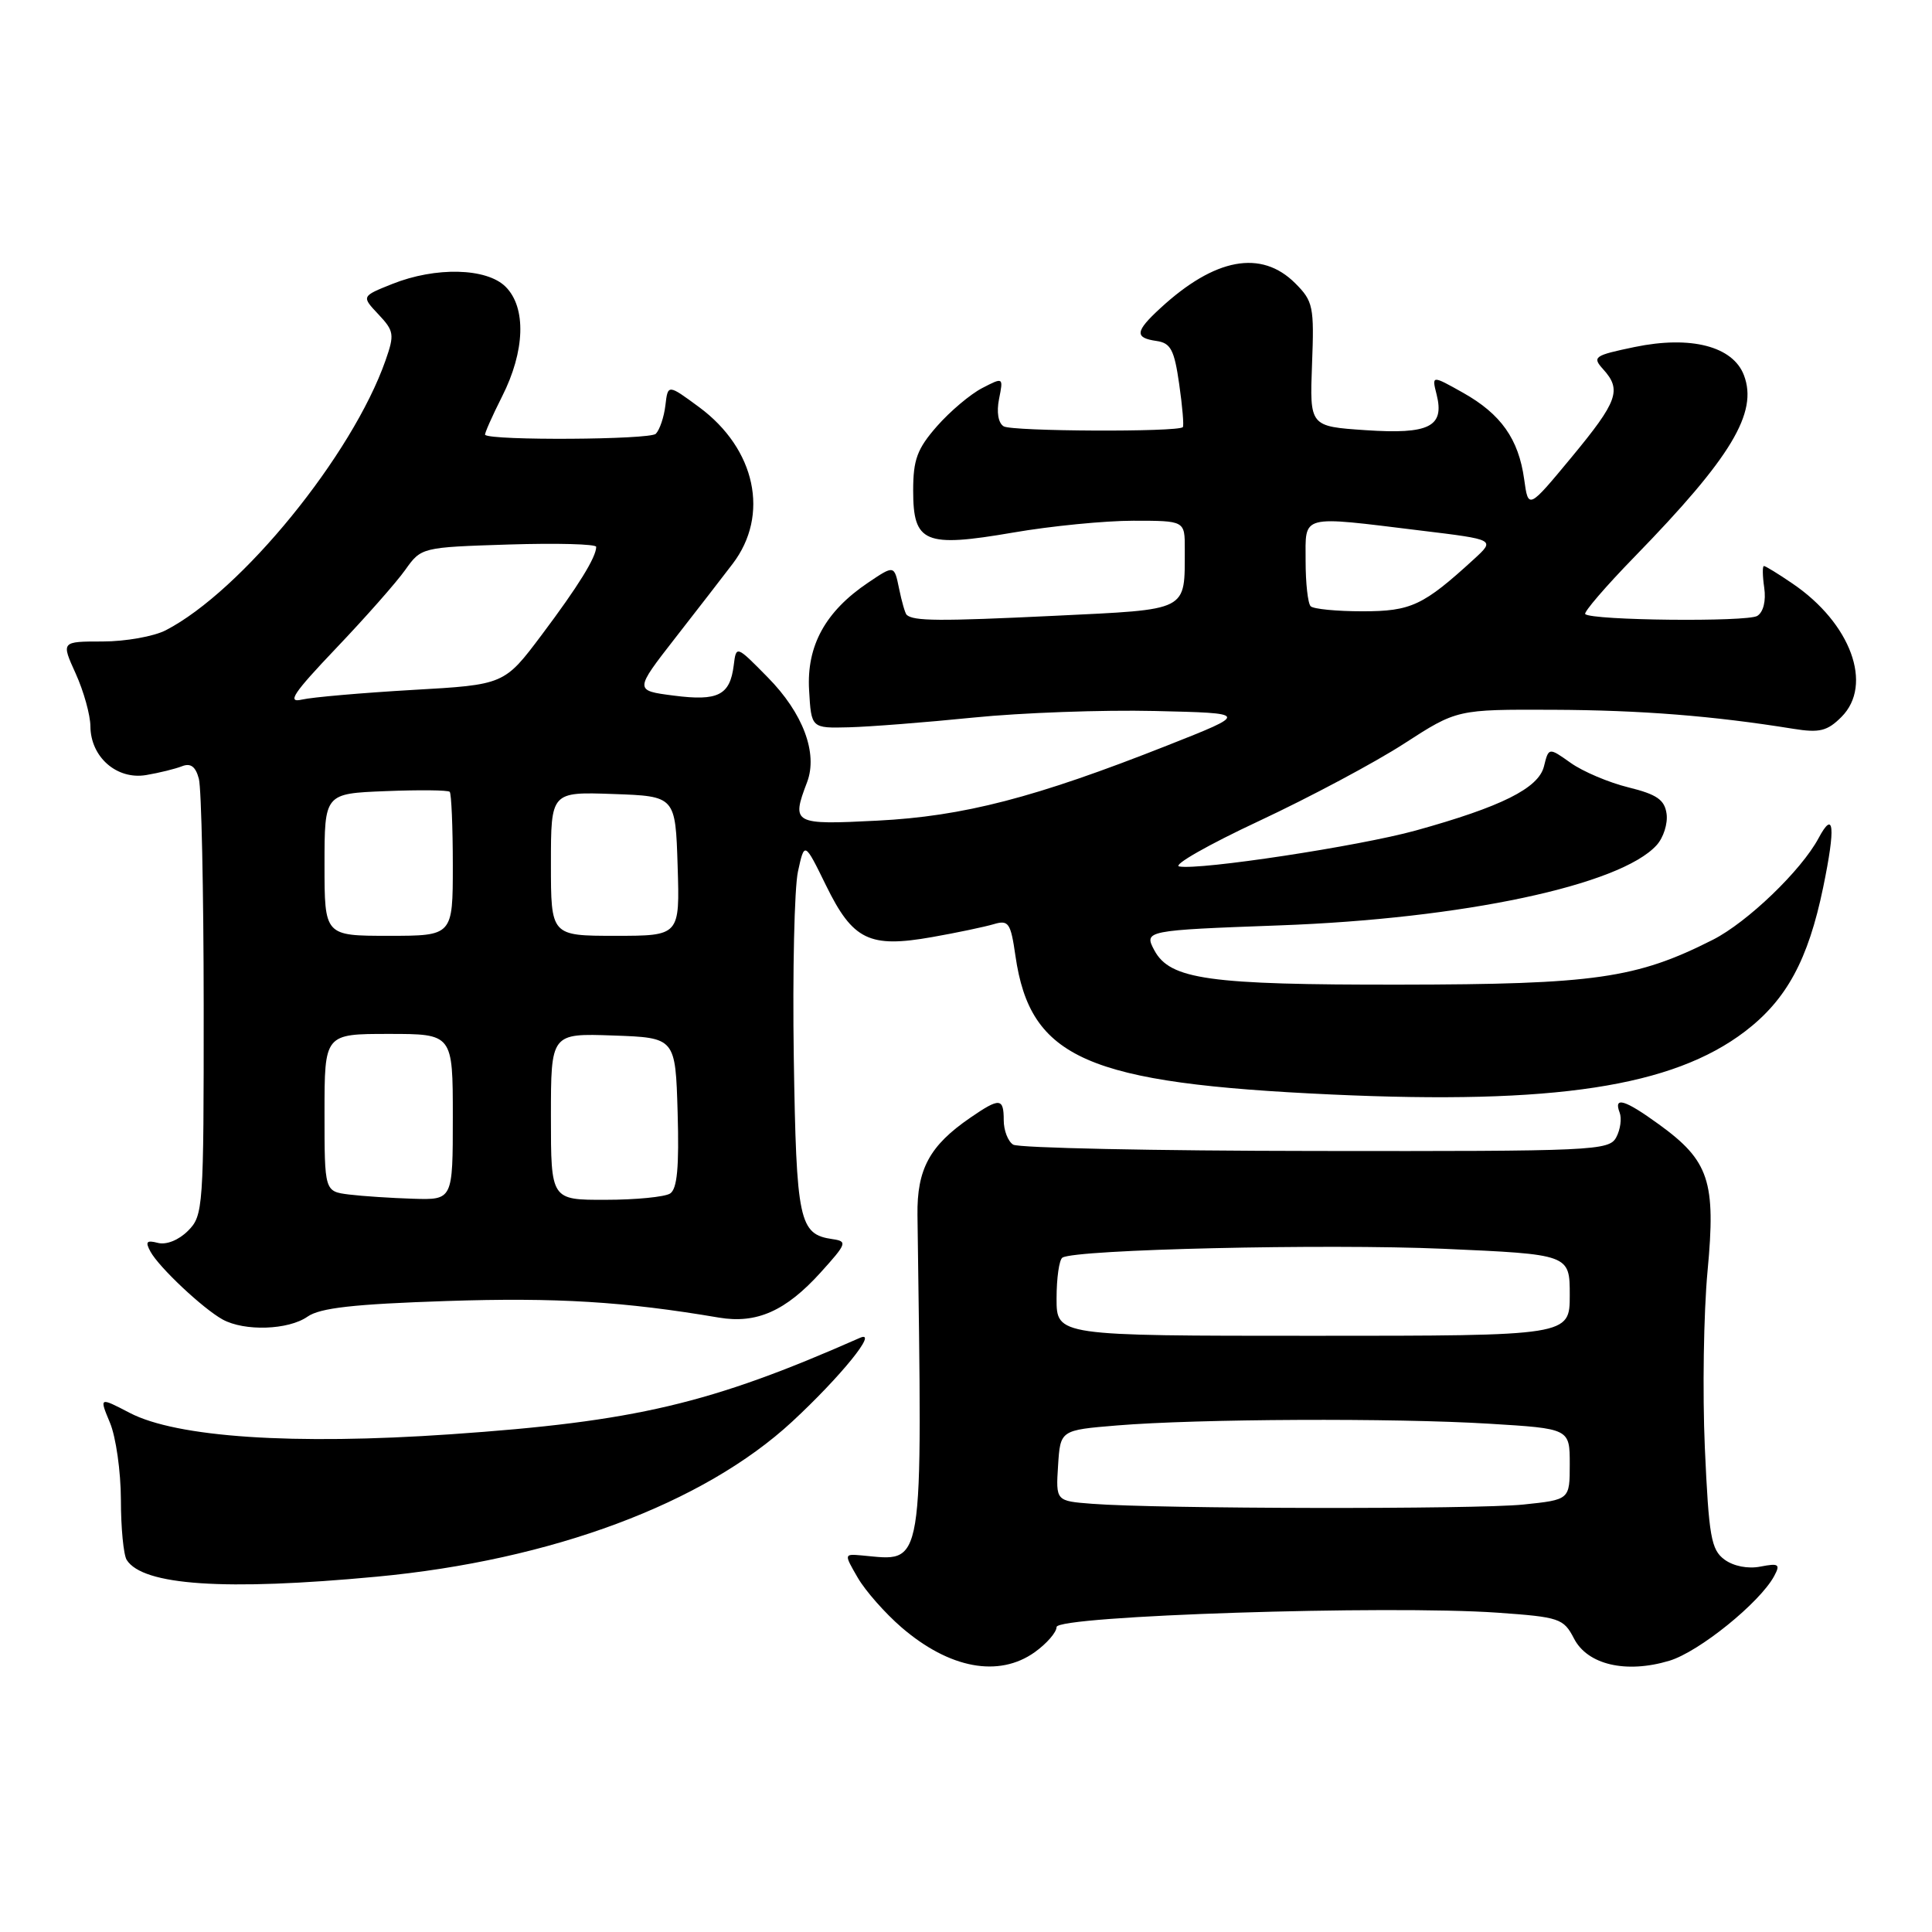 <?xml version="1.0" encoding="UTF-8" standalone="no"?>
<!DOCTYPE svg PUBLIC "-//W3C//DTD SVG 1.1//EN" "http://www.w3.org/Graphics/SVG/1.1/DTD/svg11.dtd" >
<svg xmlns="http://www.w3.org/2000/svg" xmlns:xlink="http://www.w3.org/1999/xlink" version="1.1" viewBox="0 0 256 256">
 <g >
 <path fill="currentColor"
d=" M 137.10 218.93 C 138.69 217.79 140.00 216.29 140.00 215.59 C 140.00 214.09 183.89 212.67 198.44 213.69 C 206.65 214.27 207.18 214.45 208.56 217.11 C 210.35 220.59 215.46 221.78 221.19 220.06 C 225.13 218.88 233.20 212.35 235.09 208.83 C 235.93 207.27 235.70 207.11 233.27 207.58 C 231.61 207.91 229.70 207.53 228.50 206.65 C 226.73 205.34 226.43 203.61 225.90 191.83 C 225.58 184.50 225.74 173.96 226.26 168.41 C 227.38 156.53 226.48 153.81 219.81 148.98 C 215.29 145.70 213.78 145.25 214.61 147.42 C 214.91 148.20 214.71 149.68 214.16 150.70 C 213.22 152.47 211.18 152.56 174.33 152.51 C 152.97 152.49 134.94 152.11 134.25 151.67 C 133.56 151.24 133.00 149.78 133.00 148.44 C 133.00 145.46 132.47 145.42 128.56 148.11 C 123.18 151.80 121.49 154.92 121.57 161.00 C 122.21 208.94 122.56 206.85 114.16 206.10 C 111.83 205.90 111.83 205.90 113.66 209.06 C 114.67 210.80 117.28 213.76 119.46 215.64 C 125.80 221.10 132.33 222.32 137.10 218.93 Z  M 49.90 208.92 C 73.08 206.75 93.23 199.23 104.96 188.38 C 111.42 182.39 116.47 176.16 113.95 177.27 C 94.14 186.02 84.22 188.36 59.71 190.05 C 38.86 191.49 23.41 190.46 17.18 187.21 C 13.15 185.11 13.15 185.11 14.57 188.52 C 15.36 190.40 16.01 194.99 16.02 198.72 C 16.02 202.45 16.37 206.04 16.79 206.70 C 18.94 210.08 29.78 210.81 49.90 208.92 Z  M 40.75 174.46 C 42.41 173.30 46.88 172.80 59.22 172.39 C 73.74 171.91 82.71 172.46 95.27 174.59 C 100.26 175.43 104.11 173.72 108.72 168.63 C 112.21 164.77 112.32 164.48 110.30 164.19 C 105.88 163.55 105.52 161.85 105.18 140.10 C 105.01 128.77 105.26 117.70 105.73 115.50 C 106.60 111.50 106.60 111.50 109.46 117.34 C 113.01 124.58 115.19 125.64 123.50 124.17 C 126.80 123.59 130.48 122.81 131.67 122.46 C 133.64 121.87 133.92 122.27 134.55 126.65 C 136.52 140.27 144.00 143.54 176.50 145.03 C 205.95 146.38 221.61 143.99 231.21 136.68 C 236.73 132.47 239.59 127.20 241.58 117.58 C 243.24 109.55 243.02 107.22 240.97 111.06 C 238.68 115.34 231.54 122.20 226.97 124.52 C 216.84 129.65 211.32 130.44 185.50 130.47 C 160.13 130.50 155.03 129.79 152.95 125.91 C 151.56 123.31 151.78 123.27 169.50 122.62 C 193.83 121.74 214.70 117.30 219.51 111.99 C 220.42 110.99 221.01 109.12 220.83 107.83 C 220.57 105.97 219.54 105.26 215.77 104.33 C 213.17 103.69 209.73 102.23 208.13 101.09 C 205.21 99.02 205.21 99.02 204.58 101.56 C 203.85 104.45 198.94 106.90 187.58 110.05 C 180.09 112.12 158.97 115.33 156.25 114.81 C 155.35 114.64 160.10 111.93 166.82 108.79 C 173.53 105.65 182.18 101.04 186.04 98.54 C 193.06 94.00 193.06 94.00 205.78 94.05 C 217.47 94.10 226.96 94.85 237.63 96.57 C 241.10 97.13 242.13 96.87 244.00 95.00 C 248.25 90.75 245.25 82.57 237.51 77.32 C 235.64 76.04 233.94 75.00 233.73 75.00 C 233.52 75.00 233.54 76.30 233.77 77.88 C 234.02 79.62 233.66 81.10 232.85 81.61 C 231.53 82.43 210.93 82.22 210.05 81.37 C 209.81 81.14 212.77 77.69 216.64 73.72 C 229.40 60.61 232.97 54.68 231.08 49.72 C 229.62 45.88 224.04 44.44 216.60 45.98 C 211.22 47.10 210.95 47.29 212.42 48.92 C 214.91 51.66 214.38 53.16 208.26 60.56 C 202.51 67.50 202.51 67.50 201.96 63.50 C 201.22 58.17 198.89 54.87 193.86 52.04 C 189.71 49.71 189.71 49.71 190.36 52.28 C 191.43 56.54 189.38 57.57 180.95 57.00 C 173.54 56.50 173.54 56.50 173.85 48.29 C 174.15 40.62 174.00 39.91 171.63 37.54 C 167.13 33.04 160.98 34.17 153.75 40.84 C 150.41 43.91 150.31 44.76 153.24 45.18 C 155.13 45.45 155.60 46.35 156.25 50.90 C 156.68 53.87 156.89 56.44 156.73 56.60 C 156.06 57.27 134.09 57.17 132.99 56.49 C 132.27 56.05 132.03 54.61 132.38 52.86 C 132.96 49.97 132.95 49.97 130.13 51.43 C 128.57 52.24 125.88 54.51 124.15 56.48 C 121.53 59.47 121.00 60.90 121.00 65.00 C 121.00 71.94 122.51 72.58 134.23 70.57 C 139.25 69.70 146.42 69.00 150.18 69.00 C 157.00 69.00 157.00 69.00 156.99 72.75 C 156.96 81.11 157.73 80.72 139.66 81.60 C 124.46 82.33 121.02 82.31 120.13 81.46 C 119.93 81.26 119.48 79.70 119.13 77.98 C 118.49 74.87 118.49 74.87 115.02 77.21 C 109.36 81.02 106.86 85.58 107.21 91.46 C 107.50 96.50 107.50 96.50 112.50 96.37 C 115.25 96.30 122.67 95.72 129.00 95.08 C 135.32 94.44 146.12 94.05 153.00 94.21 C 165.50 94.50 165.50 94.50 154.67 98.78 C 137.13 105.71 127.67 108.16 116.25 108.74 C 105.10 109.31 104.84 109.17 106.94 103.65 C 108.40 99.81 106.41 94.49 101.72 89.74 C 97.55 85.50 97.55 85.50 97.22 88.18 C 96.72 92.13 95.14 92.93 89.27 92.17 C 84.05 91.50 84.05 91.50 89.50 84.50 C 92.50 80.65 95.91 76.25 97.07 74.72 C 102.01 68.26 100.14 59.49 92.64 53.95 C 88.50 50.90 88.50 50.90 88.17 53.70 C 87.99 55.24 87.42 56.94 86.90 57.48 C 86.13 58.27 65.07 58.40 64.28 57.62 C 64.17 57.50 65.18 55.21 66.53 52.53 C 69.57 46.53 69.76 40.76 67.00 38.00 C 64.49 35.49 57.72 35.33 51.97 37.63 C 47.89 39.26 47.89 39.26 50.14 41.65 C 52.22 43.86 52.29 44.32 51.08 47.77 C 46.68 60.30 32.00 78.33 21.97 83.51 C 20.39 84.33 16.62 85.00 13.60 85.00 C 8.10 85.00 8.10 85.00 10.03 89.25 C 11.09 91.59 11.97 94.74 11.98 96.25 C 12.01 100.32 15.48 103.35 19.36 102.70 C 21.09 102.41 23.23 101.88 24.12 101.53 C 25.26 101.08 25.92 101.57 26.35 103.19 C 26.69 104.46 26.98 117.99 26.99 133.25 C 27.00 160.08 26.93 161.07 24.91 163.09 C 23.68 164.32 22.04 164.98 20.92 164.69 C 19.42 164.30 19.22 164.53 19.94 165.85 C 21.08 167.94 26.88 173.39 29.50 174.84 C 32.40 176.43 38.21 176.24 40.75 174.46 Z  M 144.70 199.26 C 139.90 198.89 139.90 198.89 140.20 194.19 C 140.50 189.50 140.50 189.50 148.00 188.88 C 158.62 188.00 184.77 187.88 197.34 188.65 C 208.00 189.30 208.00 189.30 208.00 194.01 C 208.00 198.72 208.00 198.72 201.85 199.36 C 195.57 200.01 153.38 199.94 144.70 199.26 Z  M 140.00 172.06 C 140.00 169.34 140.35 166.90 140.78 166.64 C 142.54 165.55 175.66 164.79 191.25 165.47 C 208.00 166.21 208.00 166.21 208.00 171.61 C 208.00 177.00 208.00 177.00 174.00 177.00 C 140.00 177.00 140.00 177.00 140.00 172.06 Z  M 46.25 158.28 C 43.00 157.87 43.00 157.87 43.00 147.44 C 43.00 137.00 43.00 137.00 51.50 137.00 C 60.00 137.00 60.00 137.00 60.00 148.00 C 60.00 159.00 60.00 159.00 54.75 158.84 C 51.86 158.75 48.04 158.50 46.25 158.28 Z  M 73.00 147.96 C 73.00 136.92 73.00 136.92 81.25 137.21 C 89.50 137.50 89.50 137.50 89.79 147.42 C 90.00 154.68 89.73 157.55 88.79 158.15 C 88.08 158.60 84.24 158.98 80.25 158.98 C 73.00 159.00 73.00 159.00 73.00 147.96 Z  M 43.00 114.58 C 43.00 105.15 43.00 105.15 51.09 104.83 C 55.54 104.65 59.36 104.69 59.59 104.92 C 59.81 105.15 60.00 109.53 60.00 114.67 C 60.00 124.00 60.00 124.00 51.50 124.00 C 43.00 124.00 43.00 124.00 43.00 114.58 Z  M 73.00 114.46 C 73.00 104.92 73.00 104.92 81.25 105.21 C 89.50 105.50 89.50 105.50 89.79 114.75 C 90.08 124.00 90.08 124.00 81.54 124.00 C 73.00 124.00 73.00 124.00 73.00 114.46 Z  M 44.54 85.89 C 48.41 81.83 52.54 77.15 53.70 75.51 C 55.82 72.53 55.86 72.52 67.41 72.15 C 73.79 71.95 79.00 72.09 79.00 72.46 C 79.00 73.83 76.62 77.68 71.79 84.11 C 66.82 90.73 66.82 90.73 54.66 91.42 C 47.97 91.81 41.38 92.38 40.00 92.70 C 37.98 93.17 38.86 91.86 44.54 85.89 Z  M 173.67 80.33 C 173.30 79.97 173.00 77.27 173.00 74.33 C 173.00 68.10 172.12 68.33 188.32 70.31 C 198.13 71.50 198.13 71.50 195.32 74.08 C 188.58 80.25 186.98 81.00 180.53 81.00 C 177.12 81.00 174.03 80.70 173.67 80.33 Z "/>
</g>
</svg>